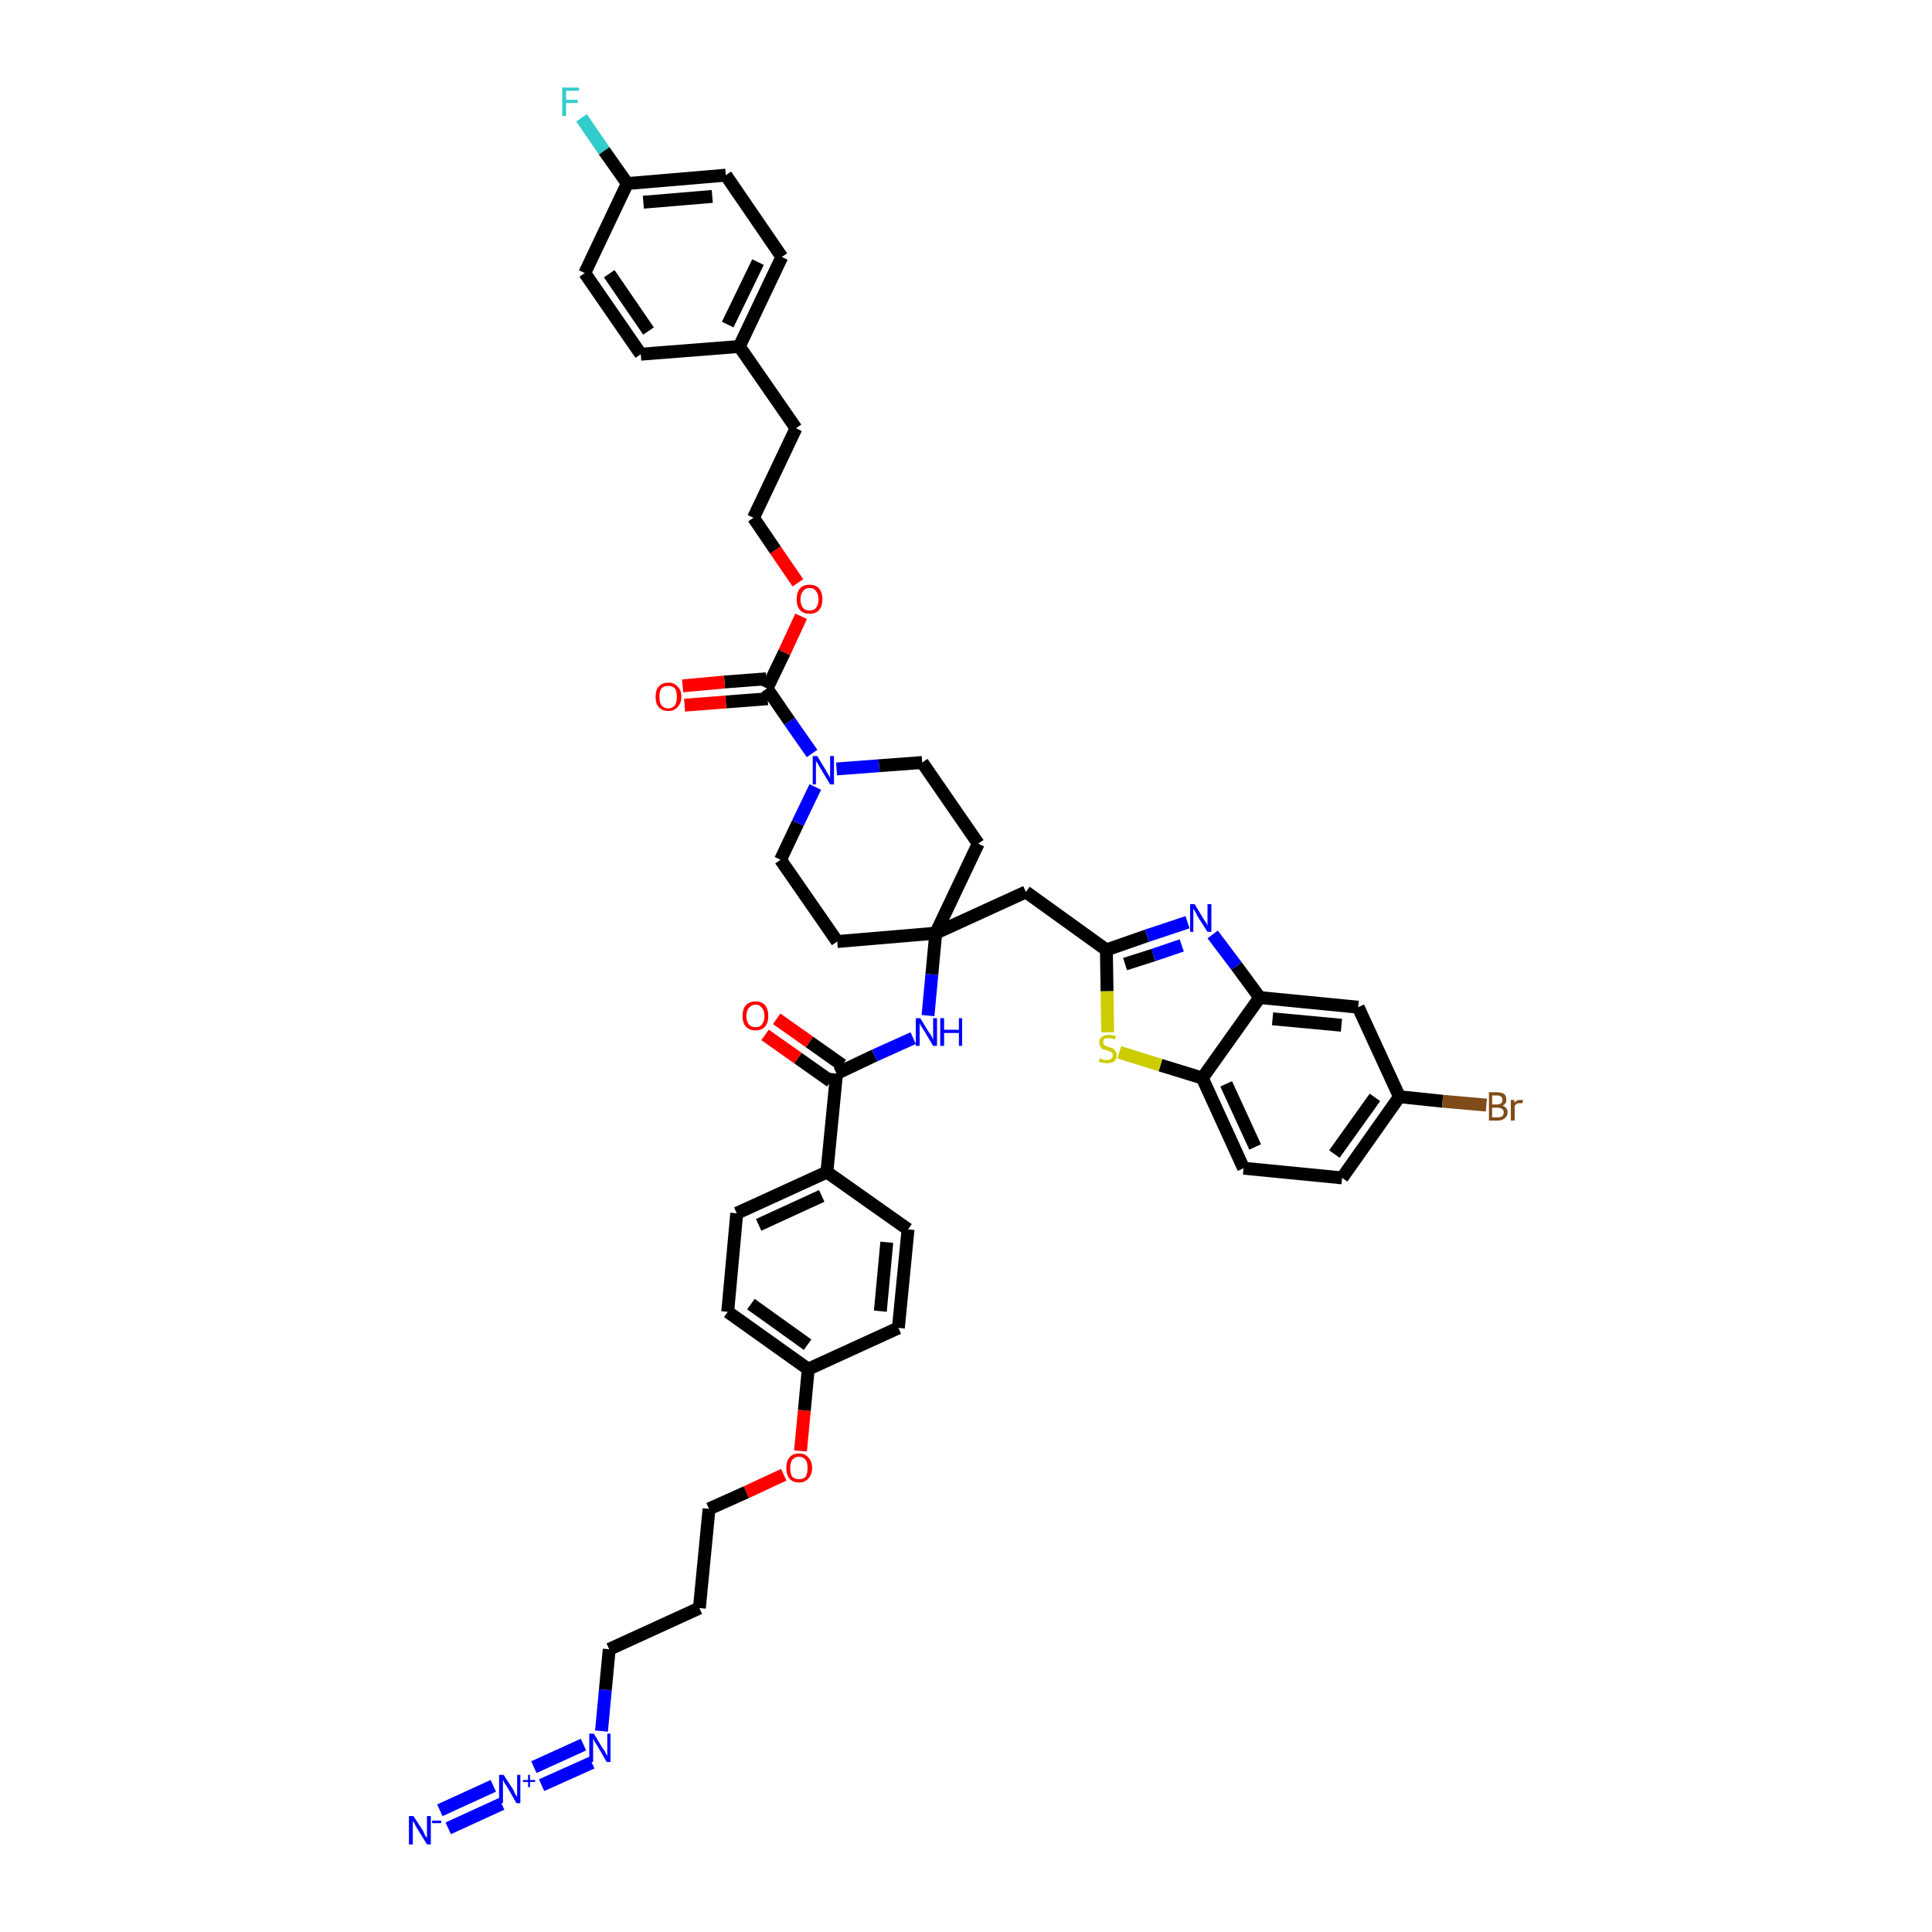 <?xml version='1.0' encoding='iso-8859-1'?>
<svg version='1.1' baseProfile='full'
              xmlns='http://www.w3.org/2000/svg'
                      xmlns:rdkit='http://www.rdkit.org/xml'
                      xmlns:xlink='http://www.w3.org/1999/xlink'
                  xml:space='preserve'
width='300px' height='300px' viewBox='0 0 300 300'>
<!-- END OF HEADER -->
<path class='bond-0 atom-0 atom-1' d='M 69.6,283.9 L 77.9,280.1' style='fill:none;fill-rule:evenodd;stroke:#0000FF;stroke-width:2.0px;stroke-linecap:butt;stroke-linejoin:miter;stroke-opacity:1' />
<path class='bond-0 atom-0 atom-1' d='M 68.3,281.1 L 76.6,277.3' style='fill:none;fill-rule:evenodd;stroke:#0000FF;stroke-width:2.0px;stroke-linecap:butt;stroke-linejoin:miter;stroke-opacity:1' />
<path class='bond-1 atom-1 atom-2' d='M 84.1,277.2 L 91.9,273.7' style='fill:none;fill-rule:evenodd;stroke:#0000FF;stroke-width:2.0px;stroke-linecap:butt;stroke-linejoin:miter;stroke-opacity:1' />
<path class='bond-1 atom-1 atom-2' d='M 82.9,274.4 L 90.6,270.9' style='fill:none;fill-rule:evenodd;stroke:#0000FF;stroke-width:2.0px;stroke-linecap:butt;stroke-linejoin:miter;stroke-opacity:1' />
<path class='bond-2 atom-2 atom-3' d='M 93.4,268.8 L 94.0,262.4' style='fill:none;fill-rule:evenodd;stroke:#0000FF;stroke-width:2.0px;stroke-linecap:butt;stroke-linejoin:miter;stroke-opacity:1' />
<path class='bond-2 atom-2 atom-3' d='M 94.0,262.4 L 94.6,256.1' style='fill:none;fill-rule:evenodd;stroke:#000000;stroke-width:2.0px;stroke-linecap:butt;stroke-linejoin:miter;stroke-opacity:1' />
<path class='bond-3 atom-3 atom-4' d='M 94.6,256.1 L 108.6,249.7' style='fill:none;fill-rule:evenodd;stroke:#000000;stroke-width:2.0px;stroke-linecap:butt;stroke-linejoin:miter;stroke-opacity:1' />
<path class='bond-4 atom-4 atom-5' d='M 108.6,249.7 L 110.1,234.3' style='fill:none;fill-rule:evenodd;stroke:#000000;stroke-width:2.0px;stroke-linecap:butt;stroke-linejoin:miter;stroke-opacity:1' />
<path class='bond-5 atom-5 atom-6' d='M 110.1,234.3 L 115.9,231.7' style='fill:none;fill-rule:evenodd;stroke:#000000;stroke-width:2.0px;stroke-linecap:butt;stroke-linejoin:miter;stroke-opacity:1' />
<path class='bond-5 atom-5 atom-6' d='M 115.9,231.7 L 121.7,229.0' style='fill:none;fill-rule:evenodd;stroke:#FF0000;stroke-width:2.0px;stroke-linecap:butt;stroke-linejoin:miter;stroke-opacity:1' />
<path class='bond-6 atom-6 atom-7' d='M 124.3,225.3 L 124.9,219.0' style='fill:none;fill-rule:evenodd;stroke:#FF0000;stroke-width:2.0px;stroke-linecap:butt;stroke-linejoin:miter;stroke-opacity:1' />
<path class='bond-6 atom-6 atom-7' d='M 124.9,219.0 L 125.5,212.6' style='fill:none;fill-rule:evenodd;stroke:#000000;stroke-width:2.0px;stroke-linecap:butt;stroke-linejoin:miter;stroke-opacity:1' />
<path class='bond-7 atom-7 atom-8' d='M 125.5,212.6 L 113.0,203.7' style='fill:none;fill-rule:evenodd;stroke:#000000;stroke-width:2.0px;stroke-linecap:butt;stroke-linejoin:miter;stroke-opacity:1' />
<path class='bond-7 atom-7 atom-8' d='M 125.4,208.8 L 116.6,202.5' style='fill:none;fill-rule:evenodd;stroke:#000000;stroke-width:2.0px;stroke-linecap:butt;stroke-linejoin:miter;stroke-opacity:1' />
<path class='bond-44 atom-44 atom-7' d='M 139.5,206.2 L 125.5,212.6' style='fill:none;fill-rule:evenodd;stroke:#000000;stroke-width:2.0px;stroke-linecap:butt;stroke-linejoin:miter;stroke-opacity:1' />
<path class='bond-8 atom-8 atom-9' d='M 113.0,203.7 L 114.4,188.4' style='fill:none;fill-rule:evenodd;stroke:#000000;stroke-width:2.0px;stroke-linecap:butt;stroke-linejoin:miter;stroke-opacity:1' />
<path class='bond-9 atom-9 atom-10' d='M 114.4,188.4 L 128.4,182.0' style='fill:none;fill-rule:evenodd;stroke:#000000;stroke-width:2.0px;stroke-linecap:butt;stroke-linejoin:miter;stroke-opacity:1' />
<path class='bond-9 atom-9 atom-10' d='M 117.8,190.2 L 127.6,185.7' style='fill:none;fill-rule:evenodd;stroke:#000000;stroke-width:2.0px;stroke-linecap:butt;stroke-linejoin:miter;stroke-opacity:1' />
<path class='bond-10 atom-10 atom-11' d='M 128.4,182.0 L 129.9,166.7' style='fill:none;fill-rule:evenodd;stroke:#000000;stroke-width:2.0px;stroke-linecap:butt;stroke-linejoin:miter;stroke-opacity:1' />
<path class='bond-42 atom-10 atom-43' d='M 128.4,182.0 L 141.0,190.9' style='fill:none;fill-rule:evenodd;stroke:#000000;stroke-width:2.0px;stroke-linecap:butt;stroke-linejoin:miter;stroke-opacity:1' />
<path class='bond-11 atom-11 atom-12' d='M 130.8,165.4 L 125.7,161.8' style='fill:none;fill-rule:evenodd;stroke:#000000;stroke-width:2.0px;stroke-linecap:butt;stroke-linejoin:miter;stroke-opacity:1' />
<path class='bond-11 atom-11 atom-12' d='M 125.7,161.8 L 120.6,158.2' style='fill:none;fill-rule:evenodd;stroke:#FF0000;stroke-width:2.0px;stroke-linecap:butt;stroke-linejoin:miter;stroke-opacity:1' />
<path class='bond-11 atom-11 atom-12' d='M 129.0,167.9 L 123.9,164.3' style='fill:none;fill-rule:evenodd;stroke:#000000;stroke-width:2.0px;stroke-linecap:butt;stroke-linejoin:miter;stroke-opacity:1' />
<path class='bond-11 atom-11 atom-12' d='M 123.9,164.3 L 118.8,160.7' style='fill:none;fill-rule:evenodd;stroke:#FF0000;stroke-width:2.0px;stroke-linecap:butt;stroke-linejoin:miter;stroke-opacity:1' />
<path class='bond-12 atom-11 atom-13' d='M 129.9,166.7 L 135.8,163.9' style='fill:none;fill-rule:evenodd;stroke:#000000;stroke-width:2.0px;stroke-linecap:butt;stroke-linejoin:miter;stroke-opacity:1' />
<path class='bond-12 atom-11 atom-13' d='M 135.8,163.9 L 141.8,161.2' style='fill:none;fill-rule:evenodd;stroke:#0000FF;stroke-width:2.0px;stroke-linecap:butt;stroke-linejoin:miter;stroke-opacity:1' />
<path class='bond-13 atom-13 atom-14' d='M 144.1,157.7 L 144.7,151.3' style='fill:none;fill-rule:evenodd;stroke:#0000FF;stroke-width:2.0px;stroke-linecap:butt;stroke-linejoin:miter;stroke-opacity:1' />
<path class='bond-13 atom-13 atom-14' d='M 144.7,151.3 L 145.3,144.9' style='fill:none;fill-rule:evenodd;stroke:#000000;stroke-width:2.0px;stroke-linecap:butt;stroke-linejoin:miter;stroke-opacity:1' />
<path class='bond-14 atom-14 atom-15' d='M 145.3,144.9 L 159.3,138.5' style='fill:none;fill-rule:evenodd;stroke:#000000;stroke-width:2.0px;stroke-linecap:butt;stroke-linejoin:miter;stroke-opacity:1' />
<path class='bond-25 atom-14 atom-26' d='M 145.3,144.9 L 130.0,146.2' style='fill:none;fill-rule:evenodd;stroke:#000000;stroke-width:2.0px;stroke-linecap:butt;stroke-linejoin:miter;stroke-opacity:1' />
<path class='bond-45 atom-42 atom-14' d='M 151.9,131.0 L 145.3,144.9' style='fill:none;fill-rule:evenodd;stroke:#000000;stroke-width:2.0px;stroke-linecap:butt;stroke-linejoin:miter;stroke-opacity:1' />
<path class='bond-15 atom-15 atom-16' d='M 159.3,138.5 L 171.8,147.5' style='fill:none;fill-rule:evenodd;stroke:#000000;stroke-width:2.0px;stroke-linecap:butt;stroke-linejoin:miter;stroke-opacity:1' />
<path class='bond-16 atom-16 atom-17' d='M 171.8,147.5 L 178.1,145.3' style='fill:none;fill-rule:evenodd;stroke:#000000;stroke-width:2.0px;stroke-linecap:butt;stroke-linejoin:miter;stroke-opacity:1' />
<path class='bond-16 atom-16 atom-17' d='M 178.1,145.3 L 184.4,143.2' style='fill:none;fill-rule:evenodd;stroke:#0000FF;stroke-width:2.0px;stroke-linecap:butt;stroke-linejoin:miter;stroke-opacity:1' />
<path class='bond-16 atom-16 atom-17' d='M 174.7,149.7 L 179.1,148.3' style='fill:none;fill-rule:evenodd;stroke:#000000;stroke-width:2.0px;stroke-linecap:butt;stroke-linejoin:miter;stroke-opacity:1' />
<path class='bond-16 atom-16 atom-17' d='M 179.1,148.3 L 183.5,146.8' style='fill:none;fill-rule:evenodd;stroke:#0000FF;stroke-width:2.0px;stroke-linecap:butt;stroke-linejoin:miter;stroke-opacity:1' />
<path class='bond-46 atom-25 atom-16' d='M 172.0,160.3 L 171.9,153.9' style='fill:none;fill-rule:evenodd;stroke:#CCCC00;stroke-width:2.0px;stroke-linecap:butt;stroke-linejoin:miter;stroke-opacity:1' />
<path class='bond-46 atom-25 atom-16' d='M 171.9,153.9 L 171.8,147.5' style='fill:none;fill-rule:evenodd;stroke:#000000;stroke-width:2.0px;stroke-linecap:butt;stroke-linejoin:miter;stroke-opacity:1' />
<path class='bond-17 atom-17 atom-18' d='M 188.3,145.1 L 192.0,150.0' style='fill:none;fill-rule:evenodd;stroke:#0000FF;stroke-width:2.0px;stroke-linecap:butt;stroke-linejoin:miter;stroke-opacity:1' />
<path class='bond-17 atom-17 atom-18' d='M 192.0,150.0 L 195.6,154.9' style='fill:none;fill-rule:evenodd;stroke:#000000;stroke-width:2.0px;stroke-linecap:butt;stroke-linejoin:miter;stroke-opacity:1' />
<path class='bond-18 atom-18 atom-19' d='M 195.6,154.9 L 210.9,156.4' style='fill:none;fill-rule:evenodd;stroke:#000000;stroke-width:2.0px;stroke-linecap:butt;stroke-linejoin:miter;stroke-opacity:1' />
<path class='bond-18 atom-18 atom-19' d='M 197.6,158.2 L 208.3,159.2' style='fill:none;fill-rule:evenodd;stroke:#000000;stroke-width:2.0px;stroke-linecap:butt;stroke-linejoin:miter;stroke-opacity:1' />
<path class='bond-48 atom-24 atom-18' d='M 186.7,167.4 L 195.6,154.9' style='fill:none;fill-rule:evenodd;stroke:#000000;stroke-width:2.0px;stroke-linecap:butt;stroke-linejoin:miter;stroke-opacity:1' />
<path class='bond-19 atom-19 atom-20' d='M 210.9,156.4 L 217.3,170.3' style='fill:none;fill-rule:evenodd;stroke:#000000;stroke-width:2.0px;stroke-linecap:butt;stroke-linejoin:miter;stroke-opacity:1' />
<path class='bond-20 atom-20 atom-21' d='M 217.3,170.3 L 224.0,171.0' style='fill:none;fill-rule:evenodd;stroke:#000000;stroke-width:2.0px;stroke-linecap:butt;stroke-linejoin:miter;stroke-opacity:1' />
<path class='bond-20 atom-20 atom-21' d='M 224.0,171.0 L 230.8,171.6' style='fill:none;fill-rule:evenodd;stroke:#7F4C19;stroke-width:2.0px;stroke-linecap:butt;stroke-linejoin:miter;stroke-opacity:1' />
<path class='bond-21 atom-20 atom-22' d='M 217.3,170.3 L 208.4,182.9' style='fill:none;fill-rule:evenodd;stroke:#000000;stroke-width:2.0px;stroke-linecap:butt;stroke-linejoin:miter;stroke-opacity:1' />
<path class='bond-21 atom-20 atom-22' d='M 213.5,170.4 L 207.2,179.2' style='fill:none;fill-rule:evenodd;stroke:#000000;stroke-width:2.0px;stroke-linecap:butt;stroke-linejoin:miter;stroke-opacity:1' />
<path class='bond-22 atom-22 atom-23' d='M 208.4,182.9 L 193.1,181.4' style='fill:none;fill-rule:evenodd;stroke:#000000;stroke-width:2.0px;stroke-linecap:butt;stroke-linejoin:miter;stroke-opacity:1' />
<path class='bond-23 atom-23 atom-24' d='M 193.1,181.4 L 186.7,167.4' style='fill:none;fill-rule:evenodd;stroke:#000000;stroke-width:2.0px;stroke-linecap:butt;stroke-linejoin:miter;stroke-opacity:1' />
<path class='bond-23 atom-23 atom-24' d='M 194.9,178.1 L 190.4,168.3' style='fill:none;fill-rule:evenodd;stroke:#000000;stroke-width:2.0px;stroke-linecap:butt;stroke-linejoin:miter;stroke-opacity:1' />
<path class='bond-24 atom-24 atom-25' d='M 186.7,167.4 L 180.2,165.4' style='fill:none;fill-rule:evenodd;stroke:#000000;stroke-width:2.0px;stroke-linecap:butt;stroke-linejoin:miter;stroke-opacity:1' />
<path class='bond-24 atom-24 atom-25' d='M 180.2,165.4 L 173.8,163.4' style='fill:none;fill-rule:evenodd;stroke:#CCCC00;stroke-width:2.0px;stroke-linecap:butt;stroke-linejoin:miter;stroke-opacity:1' />
<path class='bond-26 atom-26 atom-27' d='M 130.0,146.2 L 121.2,133.5' style='fill:none;fill-rule:evenodd;stroke:#000000;stroke-width:2.0px;stroke-linecap:butt;stroke-linejoin:miter;stroke-opacity:1' />
<path class='bond-27 atom-27 atom-28' d='M 121.2,133.5 L 123.9,127.8' style='fill:none;fill-rule:evenodd;stroke:#000000;stroke-width:2.0px;stroke-linecap:butt;stroke-linejoin:miter;stroke-opacity:1' />
<path class='bond-27 atom-27 atom-28' d='M 123.9,127.8 L 126.6,122.2' style='fill:none;fill-rule:evenodd;stroke:#0000FF;stroke-width:2.0px;stroke-linecap:butt;stroke-linejoin:miter;stroke-opacity:1' />
<path class='bond-28 atom-28 atom-29' d='M 126.1,117.0 L 122.6,112.0' style='fill:none;fill-rule:evenodd;stroke:#0000FF;stroke-width:2.0px;stroke-linecap:butt;stroke-linejoin:miter;stroke-opacity:1' />
<path class='bond-28 atom-28 atom-29' d='M 122.6,112.0 L 119.1,106.9' style='fill:none;fill-rule:evenodd;stroke:#000000;stroke-width:2.0px;stroke-linecap:butt;stroke-linejoin:miter;stroke-opacity:1' />
<path class='bond-40 atom-28 atom-41' d='M 129.9,119.4 L 136.5,118.9' style='fill:none;fill-rule:evenodd;stroke:#0000FF;stroke-width:2.0px;stroke-linecap:butt;stroke-linejoin:miter;stroke-opacity:1' />
<path class='bond-40 atom-28 atom-41' d='M 136.5,118.9 L 143.2,118.4' style='fill:none;fill-rule:evenodd;stroke:#000000;stroke-width:2.0px;stroke-linecap:butt;stroke-linejoin:miter;stroke-opacity:1' />
<path class='bond-29 atom-29 atom-30' d='M 119.0,105.4 L 112.5,105.9' style='fill:none;fill-rule:evenodd;stroke:#000000;stroke-width:2.0px;stroke-linecap:butt;stroke-linejoin:miter;stroke-opacity:1' />
<path class='bond-29 atom-29 atom-30' d='M 112.5,105.9 L 106.0,106.5' style='fill:none;fill-rule:evenodd;stroke:#FF0000;stroke-width:2.0px;stroke-linecap:butt;stroke-linejoin:miter;stroke-opacity:1' />
<path class='bond-29 atom-29 atom-30' d='M 119.2,108.5 L 112.7,109.0' style='fill:none;fill-rule:evenodd;stroke:#000000;stroke-width:2.0px;stroke-linecap:butt;stroke-linejoin:miter;stroke-opacity:1' />
<path class='bond-29 atom-29 atom-30' d='M 112.7,109.0 L 106.3,109.5' style='fill:none;fill-rule:evenodd;stroke:#FF0000;stroke-width:2.0px;stroke-linecap:butt;stroke-linejoin:miter;stroke-opacity:1' />
<path class='bond-30 atom-29 atom-31' d='M 119.1,106.9 L 121.8,101.3' style='fill:none;fill-rule:evenodd;stroke:#000000;stroke-width:2.0px;stroke-linecap:butt;stroke-linejoin:miter;stroke-opacity:1' />
<path class='bond-30 atom-29 atom-31' d='M 121.8,101.3 L 124.4,95.7' style='fill:none;fill-rule:evenodd;stroke:#FF0000;stroke-width:2.0px;stroke-linecap:butt;stroke-linejoin:miter;stroke-opacity:1' />
<path class='bond-31 atom-31 atom-32' d='M 123.9,90.5 L 120.4,85.4' style='fill:none;fill-rule:evenodd;stroke:#FF0000;stroke-width:2.0px;stroke-linecap:butt;stroke-linejoin:miter;stroke-opacity:1' />
<path class='bond-31 atom-31 atom-32' d='M 120.4,85.4 L 117.0,80.4' style='fill:none;fill-rule:evenodd;stroke:#000000;stroke-width:2.0px;stroke-linecap:butt;stroke-linejoin:miter;stroke-opacity:1' />
<path class='bond-32 atom-32 atom-33' d='M 117.0,80.4 L 123.6,66.5' style='fill:none;fill-rule:evenodd;stroke:#000000;stroke-width:2.0px;stroke-linecap:butt;stroke-linejoin:miter;stroke-opacity:1' />
<path class='bond-33 atom-33 atom-34' d='M 123.6,66.5 L 114.8,53.8' style='fill:none;fill-rule:evenodd;stroke:#000000;stroke-width:2.0px;stroke-linecap:butt;stroke-linejoin:miter;stroke-opacity:1' />
<path class='bond-34 atom-34 atom-35' d='M 114.8,53.8 L 121.4,39.9' style='fill:none;fill-rule:evenodd;stroke:#000000;stroke-width:2.0px;stroke-linecap:butt;stroke-linejoin:miter;stroke-opacity:1' />
<path class='bond-34 atom-34 atom-35' d='M 113.0,50.4 L 117.7,40.7' style='fill:none;fill-rule:evenodd;stroke:#000000;stroke-width:2.0px;stroke-linecap:butt;stroke-linejoin:miter;stroke-opacity:1' />
<path class='bond-47 atom-40 atom-34' d='M 99.5,55.0 L 114.8,53.8' style='fill:none;fill-rule:evenodd;stroke:#000000;stroke-width:2.0px;stroke-linecap:butt;stroke-linejoin:miter;stroke-opacity:1' />
<path class='bond-35 atom-35 atom-36' d='M 121.4,39.9 L 112.7,27.2' style='fill:none;fill-rule:evenodd;stroke:#000000;stroke-width:2.0px;stroke-linecap:butt;stroke-linejoin:miter;stroke-opacity:1' />
<path class='bond-36 atom-36 atom-37' d='M 112.7,27.2 L 97.4,28.5' style='fill:none;fill-rule:evenodd;stroke:#000000;stroke-width:2.0px;stroke-linecap:butt;stroke-linejoin:miter;stroke-opacity:1' />
<path class='bond-36 atom-36 atom-37' d='M 110.6,30.5 L 99.9,31.4' style='fill:none;fill-rule:evenodd;stroke:#000000;stroke-width:2.0px;stroke-linecap:butt;stroke-linejoin:miter;stroke-opacity:1' />
<path class='bond-37 atom-37 atom-38' d='M 97.4,28.5 L 93.8,23.4' style='fill:none;fill-rule:evenodd;stroke:#000000;stroke-width:2.0px;stroke-linecap:butt;stroke-linejoin:miter;stroke-opacity:1' />
<path class='bond-37 atom-37 atom-38' d='M 93.8,23.4 L 90.3,18.3' style='fill:none;fill-rule:evenodd;stroke:#33CCCC;stroke-width:2.0px;stroke-linecap:butt;stroke-linejoin:miter;stroke-opacity:1' />
<path class='bond-38 atom-37 atom-39' d='M 97.4,28.5 L 90.8,42.4' style='fill:none;fill-rule:evenodd;stroke:#000000;stroke-width:2.0px;stroke-linecap:butt;stroke-linejoin:miter;stroke-opacity:1' />
<path class='bond-39 atom-39 atom-40' d='M 90.8,42.4 L 99.5,55.0' style='fill:none;fill-rule:evenodd;stroke:#000000;stroke-width:2.0px;stroke-linecap:butt;stroke-linejoin:miter;stroke-opacity:1' />
<path class='bond-39 atom-39 atom-40' d='M 94.6,42.5 L 100.7,51.4' style='fill:none;fill-rule:evenodd;stroke:#000000;stroke-width:2.0px;stroke-linecap:butt;stroke-linejoin:miter;stroke-opacity:1' />
<path class='bond-41 atom-41 atom-42' d='M 143.2,118.4 L 151.9,131.0' style='fill:none;fill-rule:evenodd;stroke:#000000;stroke-width:2.0px;stroke-linecap:butt;stroke-linejoin:miter;stroke-opacity:1' />
<path class='bond-43 atom-43 atom-44' d='M 141.0,190.9 L 139.5,206.2' style='fill:none;fill-rule:evenodd;stroke:#000000;stroke-width:2.0px;stroke-linecap:butt;stroke-linejoin:miter;stroke-opacity:1' />
<path class='bond-43 atom-43 atom-44' d='M 137.7,192.9 L 136.7,203.6' style='fill:none;fill-rule:evenodd;stroke:#000000;stroke-width:2.0px;stroke-linecap:butt;stroke-linejoin:miter;stroke-opacity:1' />
<path  class='atom-0' d='M 64.2 282.0
L 65.7 284.3
Q 65.8 284.5, 66.0 285.0
Q 66.3 285.4, 66.3 285.4
L 66.3 282.0
L 66.9 282.0
L 66.9 286.4
L 66.3 286.4
L 64.7 283.8
Q 64.5 283.5, 64.4 283.2
Q 64.2 282.9, 64.1 282.8
L 64.1 286.4
L 63.5 286.4
L 63.5 282.0
L 64.2 282.0
' fill='#0000FF'/>
<path  class='atom-0' d='M 67.1 282.7
L 68.5 282.7
L 68.5 283.1
L 67.1 283.1
L 67.1 282.7
' fill='#0000FF'/>
<path  class='atom-1' d='M 78.2 275.6
L 79.7 277.9
Q 79.8 278.1, 80.0 278.6
Q 80.3 279.0, 80.3 279.0
L 80.3 275.6
L 80.8 275.6
L 80.8 280.0
L 80.2 280.0
L 78.7 277.4
Q 78.5 277.1, 78.3 276.8
Q 78.2 276.5, 78.1 276.4
L 78.1 280.0
L 77.5 280.0
L 77.5 275.6
L 78.2 275.6
' fill='#0000FF'/>
<path  class='atom-1' d='M 81.2 276.4
L 82.0 276.4
L 82.0 275.6
L 82.3 275.6
L 82.3 276.4
L 83.1 276.4
L 83.1 276.7
L 82.3 276.7
L 82.3 277.5
L 82.0 277.5
L 82.0 276.7
L 81.2 276.7
L 81.2 276.4
' fill='#0000FF'/>
<path  class='atom-2' d='M 92.2 269.2
L 93.6 271.5
Q 93.8 271.7, 94.0 272.1
Q 94.2 272.6, 94.3 272.6
L 94.3 269.2
L 94.8 269.2
L 94.8 273.6
L 94.2 273.6
L 92.7 271.0
Q 92.5 270.7, 92.3 270.4
Q 92.2 270.1, 92.1 270.0
L 92.1 273.6
L 91.5 273.6
L 91.5 269.2
L 92.2 269.2
' fill='#0000FF'/>
<path  class='atom-6' d='M 122.1 227.9
Q 122.1 226.9, 122.6 226.3
Q 123.1 225.7, 124.1 225.7
Q 125.0 225.7, 125.5 226.3
Q 126.1 226.9, 126.1 227.9
Q 126.1 229.0, 125.5 229.6
Q 125.0 230.2, 124.1 230.2
Q 123.1 230.2, 122.6 229.6
Q 122.1 229.0, 122.1 227.9
M 124.1 229.7
Q 124.7 229.7, 125.1 229.3
Q 125.4 228.8, 125.4 227.9
Q 125.4 227.1, 125.1 226.7
Q 124.7 226.2, 124.1 226.2
Q 123.4 226.2, 123.0 226.7
Q 122.7 227.1, 122.7 227.9
Q 122.7 228.8, 123.0 229.3
Q 123.4 229.7, 124.1 229.7
' fill='#FF0000'/>
<path  class='atom-12' d='M 115.3 157.8
Q 115.3 156.7, 115.8 156.1
Q 116.4 155.5, 117.3 155.5
Q 118.3 155.5, 118.8 156.1
Q 119.3 156.7, 119.3 157.8
Q 119.3 158.8, 118.8 159.4
Q 118.3 160.0, 117.3 160.0
Q 116.4 160.0, 115.8 159.4
Q 115.3 158.8, 115.3 157.8
M 117.3 159.5
Q 118.0 159.5, 118.3 159.1
Q 118.7 158.6, 118.7 157.8
Q 118.7 156.9, 118.3 156.5
Q 118.0 156.0, 117.3 156.0
Q 116.7 156.0, 116.3 156.5
Q 115.9 156.9, 115.9 157.8
Q 115.9 158.6, 116.3 159.1
Q 116.7 159.5, 117.3 159.5
' fill='#FF0000'/>
<path  class='atom-13' d='M 142.9 158.1
L 144.3 160.4
Q 144.5 160.6, 144.7 161.0
Q 144.9 161.4, 144.9 161.5
L 144.9 158.1
L 145.5 158.1
L 145.5 162.4
L 144.9 162.4
L 143.4 159.9
Q 143.2 159.6, 143.0 159.3
Q 142.8 158.9, 142.8 158.8
L 142.8 162.4
L 142.2 162.4
L 142.2 158.1
L 142.9 158.1
' fill='#0000FF'/>
<path  class='atom-13' d='M 146.0 158.1
L 146.6 158.1
L 146.6 159.9
L 148.9 159.9
L 148.9 158.1
L 149.4 158.1
L 149.4 162.4
L 148.9 162.4
L 148.9 160.4
L 146.6 160.4
L 146.6 162.4
L 146.0 162.4
L 146.0 158.1
' fill='#0000FF'/>
<path  class='atom-17' d='M 185.5 140.4
L 186.9 142.7
Q 187.0 142.9, 187.3 143.3
Q 187.5 143.7, 187.5 143.8
L 187.5 140.4
L 188.1 140.4
L 188.1 144.7
L 187.5 144.7
L 185.9 142.2
Q 185.8 141.9, 185.6 141.6
Q 185.4 141.2, 185.3 141.1
L 185.3 144.7
L 184.8 144.7
L 184.8 140.4
L 185.5 140.4
' fill='#0000FF'/>
<path  class='atom-21' d='M 233.3 171.7
Q 233.7 171.8, 233.9 172.1
Q 234.1 172.3, 234.1 172.7
Q 234.1 173.3, 233.7 173.6
Q 233.3 174.0, 232.6 174.0
L 231.2 174.0
L 231.2 169.6
L 232.4 169.6
Q 233.2 169.6, 233.6 169.9
Q 233.9 170.2, 233.9 170.8
Q 233.9 171.4, 233.3 171.7
M 231.7 170.1
L 231.7 171.5
L 232.4 171.5
Q 232.9 171.5, 233.1 171.3
Q 233.3 171.1, 233.3 170.8
Q 233.3 170.1, 232.4 170.1
L 231.7 170.1
M 232.6 173.5
Q 233.0 173.5, 233.3 173.3
Q 233.5 173.1, 233.5 172.7
Q 233.5 172.3, 233.2 172.2
Q 233.0 172.0, 232.5 172.0
L 231.7 172.0
L 231.7 173.5
L 232.6 173.5
' fill='#7F4C19'/>
<path  class='atom-21' d='M 235.1 170.8
L 235.2 171.2
Q 235.5 170.8, 236.0 170.8
Q 236.2 170.8, 236.5 170.8
L 236.4 171.3
Q 236.1 171.3, 235.9 171.3
Q 235.7 171.3, 235.5 171.4
Q 235.4 171.5, 235.2 171.7
L 235.2 174.0
L 234.6 174.0
L 234.6 170.8
L 235.1 170.8
' fill='#7F4C19'/>
<path  class='atom-25' d='M 170.8 164.3
Q 170.8 164.4, 171.0 164.4
Q 171.2 164.5, 171.4 164.6
Q 171.7 164.6, 171.9 164.6
Q 172.3 164.6, 172.5 164.4
Q 172.8 164.2, 172.8 163.9
Q 172.8 163.6, 172.7 163.5
Q 172.5 163.3, 172.4 163.3
Q 172.2 163.2, 171.9 163.1
Q 171.5 163.0, 171.2 162.9
Q 171.0 162.8, 170.9 162.5
Q 170.7 162.3, 170.7 161.9
Q 170.7 161.3, 171.1 161.0
Q 171.4 160.7, 172.2 160.7
Q 172.7 160.7, 173.3 160.9
L 173.1 161.4
Q 172.6 161.2, 172.2 161.2
Q 171.8 161.2, 171.5 161.3
Q 171.3 161.5, 171.3 161.8
Q 171.3 162.1, 171.4 162.2
Q 171.5 162.3, 171.7 162.4
Q 171.9 162.5, 172.2 162.6
Q 172.6 162.7, 172.8 162.8
Q 173.1 163.0, 173.2 163.2
Q 173.4 163.5, 173.4 163.9
Q 173.4 164.5, 173.0 164.8
Q 172.6 165.1, 171.9 165.1
Q 171.5 165.1, 171.2 165.0
Q 170.9 165.0, 170.6 164.8
L 170.8 164.3
' fill='#CCCC00'/>
<path  class='atom-28' d='M 126.9 117.4
L 128.3 119.7
Q 128.4 120.0, 128.7 120.4
Q 128.9 120.8, 128.9 120.8
L 128.9 117.4
L 129.5 117.4
L 129.5 121.8
L 128.9 121.8
L 127.4 119.3
Q 127.2 119.0, 127.0 118.6
Q 126.8 118.3, 126.7 118.2
L 126.7 121.8
L 126.2 121.8
L 126.2 117.4
L 126.9 117.4
' fill='#0000FF'/>
<path  class='atom-30' d='M 101.8 108.2
Q 101.8 107.1, 102.3 106.6
Q 102.8 106.0, 103.8 106.0
Q 104.7 106.0, 105.2 106.6
Q 105.8 107.1, 105.8 108.2
Q 105.8 109.2, 105.2 109.8
Q 104.7 110.4, 103.8 110.4
Q 102.8 110.4, 102.3 109.8
Q 101.8 109.3, 101.8 108.2
M 103.8 110.0
Q 104.4 110.0, 104.8 109.5
Q 105.1 109.1, 105.1 108.2
Q 105.1 107.3, 104.8 106.9
Q 104.4 106.5, 103.8 106.5
Q 103.1 106.5, 102.7 106.9
Q 102.4 107.3, 102.4 108.2
Q 102.4 109.1, 102.7 109.5
Q 103.1 110.0, 103.8 110.0
' fill='#FF0000'/>
<path  class='atom-31' d='M 123.7 93.1
Q 123.7 92.0, 124.2 91.4
Q 124.7 90.8, 125.7 90.8
Q 126.7 90.8, 127.2 91.4
Q 127.7 92.0, 127.7 93.1
Q 127.7 94.1, 127.2 94.7
Q 126.7 95.3, 125.7 95.3
Q 124.7 95.3, 124.2 94.7
Q 123.7 94.1, 123.7 93.1
M 125.7 94.8
Q 126.4 94.8, 126.7 94.4
Q 127.1 93.9, 127.1 93.1
Q 127.1 92.2, 126.7 91.8
Q 126.4 91.3, 125.7 91.3
Q 125.0 91.3, 124.7 91.8
Q 124.3 92.2, 124.3 93.1
Q 124.3 93.9, 124.7 94.4
Q 125.0 94.8, 125.7 94.8
' fill='#FF0000'/>
<path  class='atom-38' d='M 87.3 13.6
L 89.9 13.6
L 89.9 14.1
L 87.9 14.1
L 87.9 15.5
L 89.7 15.5
L 89.7 16.0
L 87.9 16.0
L 87.9 18.0
L 87.3 18.0
L 87.3 13.6
' fill='#33CCCC'/>
</svg>
